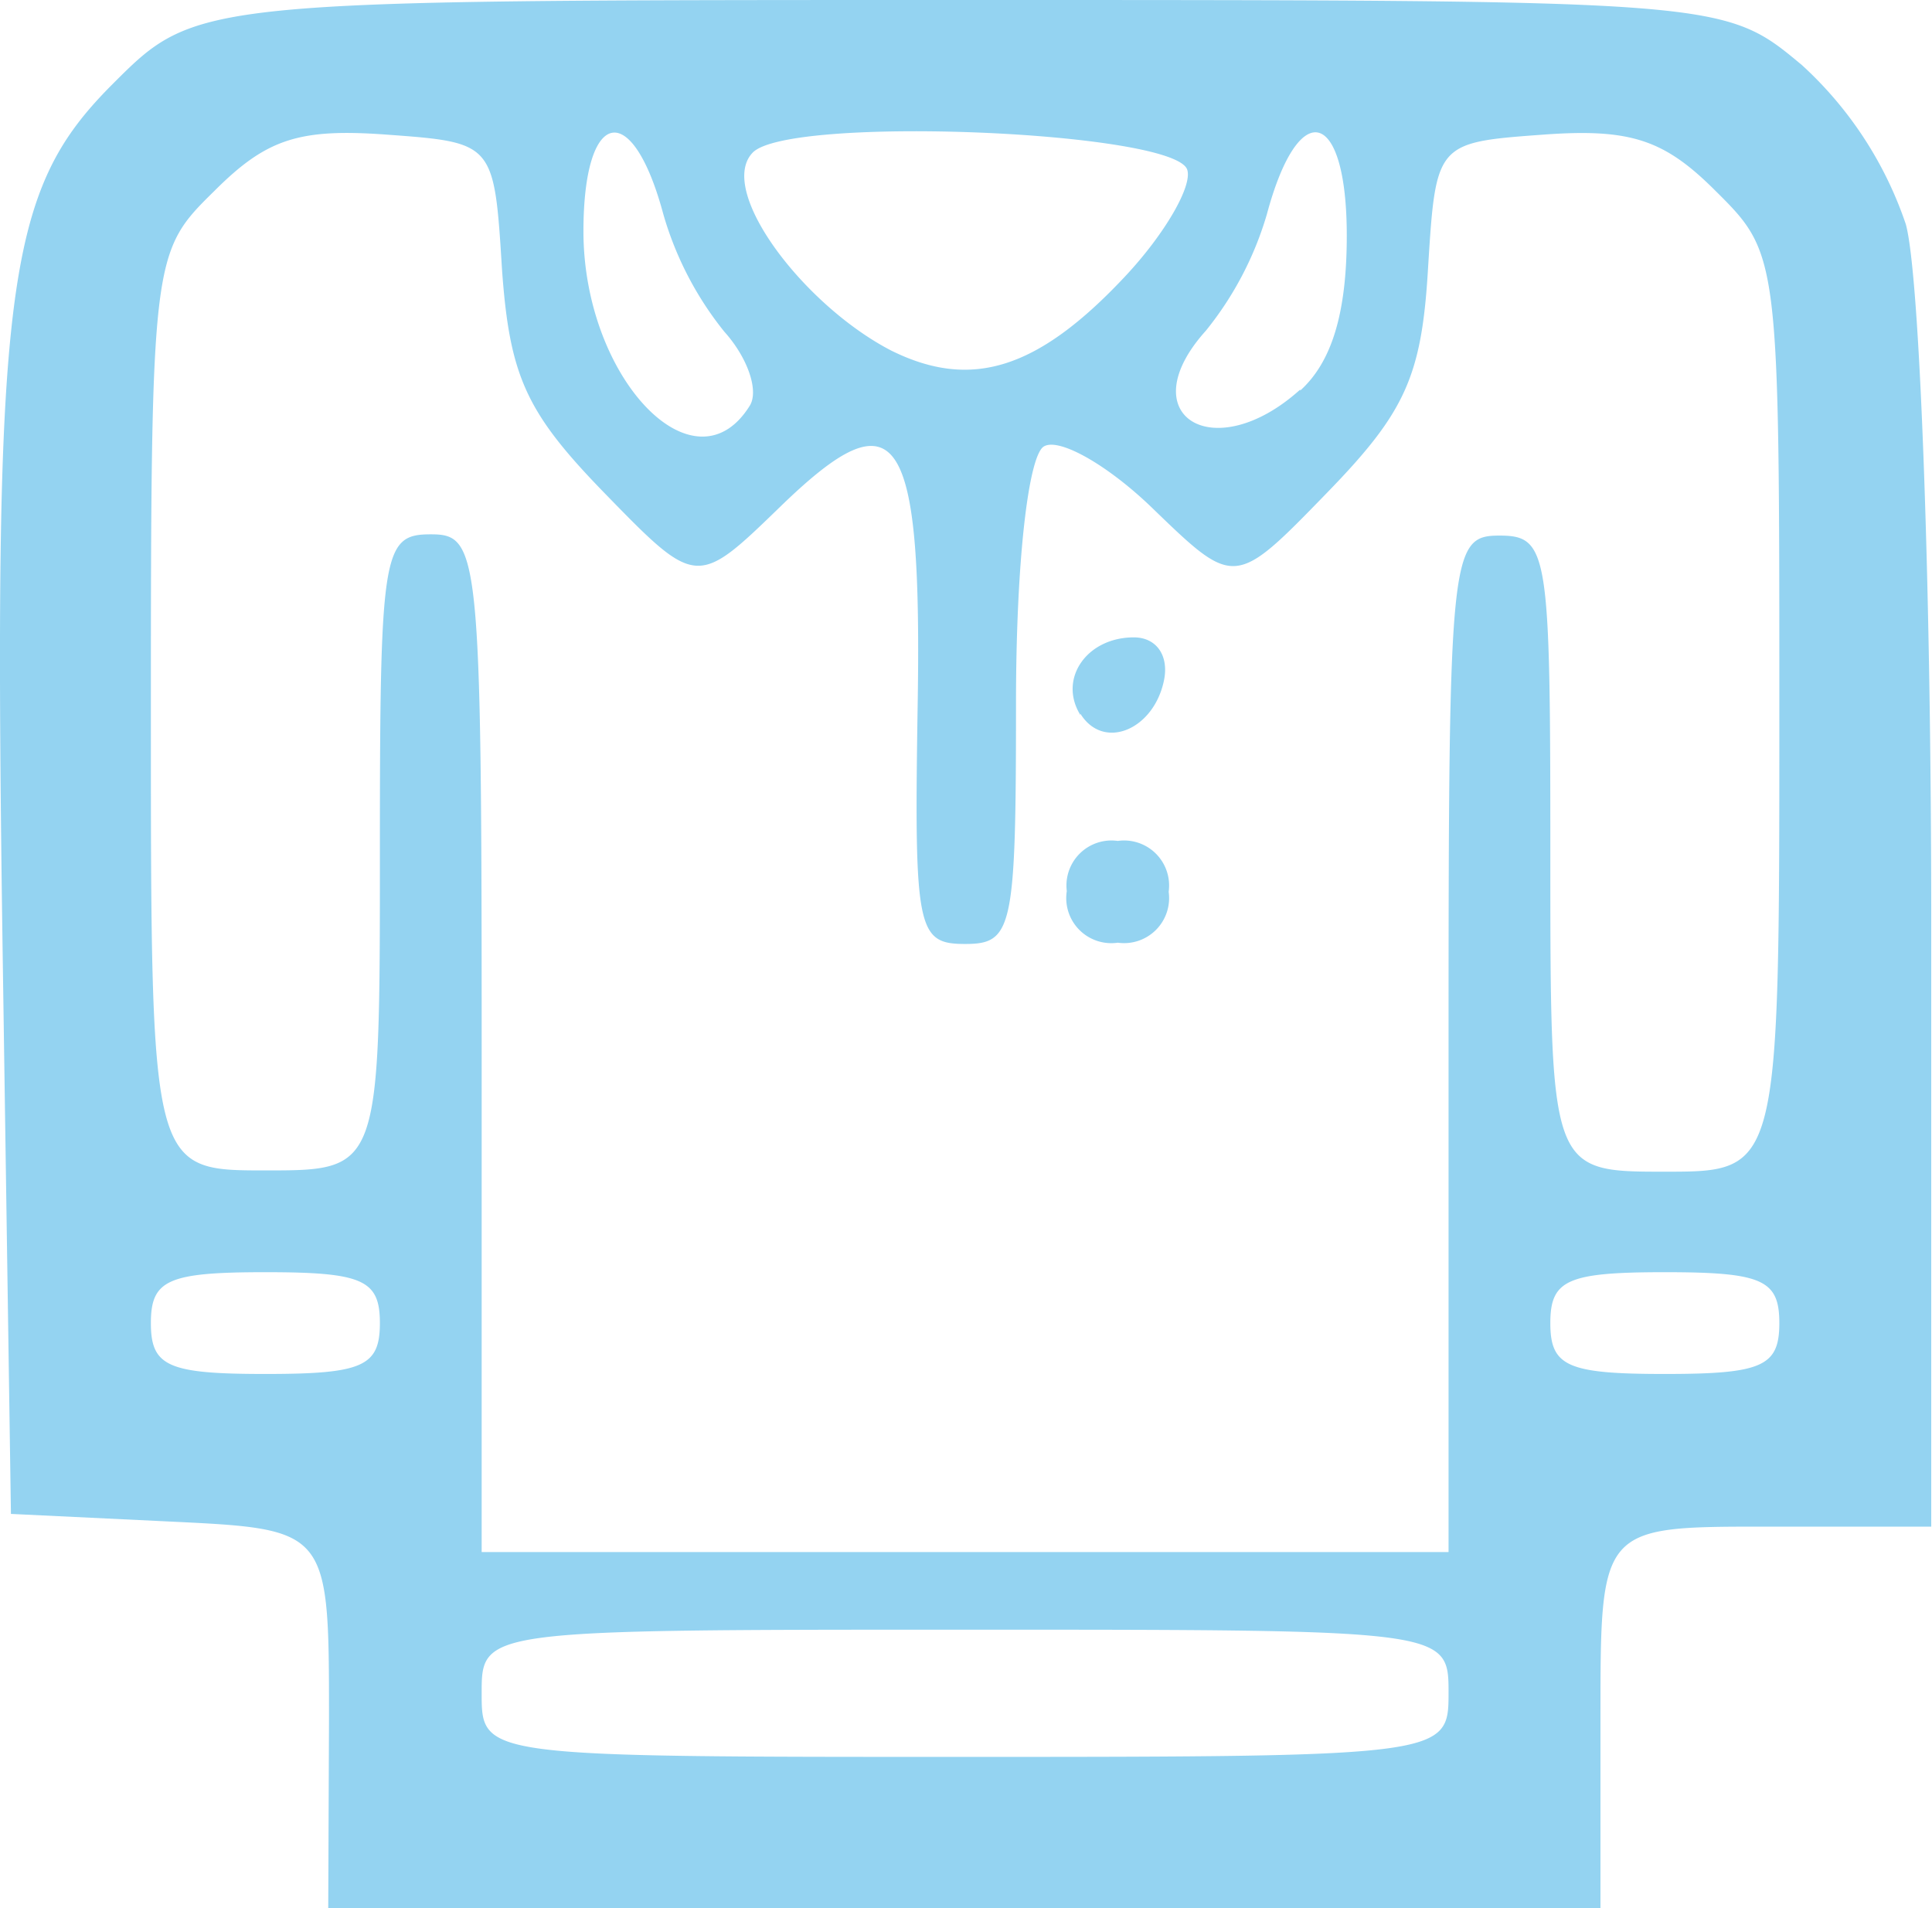 <svg xmlns="http://www.w3.org/2000/svg" viewBox="0 0 75.93 75"><defs><style>.cls-1{fill:#94d3f1;}</style></defs><title>Asset 9</title><g id="Layer_2" data-name="Layer 2"><g id="Layer_1-2" data-name="Layer 1"><path id="path3702" class="cls-1" d="M12.93,67.55c0-7.45,0-7.45-6.25-7.75L.43,59.5l-.31-21C-.29,11.23.16,7.57,4.43,3.3,7.73,0,7.73,0,37.75,0s30,0,33.07,2.56A14.94,14.94,0,0,1,74.9,8.81c.56,2,1,14.33,1,27.44V60h-6.5c-6.5,0-6.5,0-6.5,7.5V75h-50Zm44-1c0-2.5,0-2.5-19-2.5s-19,0-19,2.5,0,2.5,19,2.5S56.93,69,56.93,66.5Zm0-25.5c0-19.33.07-20,2-20s2,.67,2,12.5c0,12.5,0,12.5,4.5,12.5s4.5,0,4.5-18,0-18.06-2.51-20.55c-2-2-3.32-2.46-6.75-2.21-4.24.31-4.24.31-4.55,5.31-.25,4.19-.9,5.61-3.95,8.75-3.64,3.75-3.64,3.75-6.86.64-1.76-1.71-3.7-2.81-4.29-2.44s-1.09,4.39-1.09,10.11c0,8.84-.13,9.44-2,9.44s-2-.55-1.87-9.07c.2-11.18-.75-12.62-5.38-8.13-3.3,3.2-3.3,3.2-6.95-.55-3.05-3.14-3.7-4.56-4-8.75-.31-5-.31-5-4.55-5.31-3.43-.25-4.71.17-6.75,2.21C6,9.89,5.93,10,5.93,28S5.93,46,10.43,46s4.5,0,4.5-12.5c0-11.83.11-12.5,2-12.5s2,.67,2,20V61h38Zm-15-6a1.77,1.77,0,0,1,2-2,1.77,1.77,0,0,1,2,2,1.77,1.77,0,0,1-2,2A1.77,1.77,0,0,1,41.93,35Zm.53-6.95c-.88-1.42.25-3.05,2.1-3.05.88,0,1.38.7,1.19,1.67C45.36,28.68,43.37,29.52,42.46,28.05ZM14.93,52c0-1.7-.67-2-4.5-2s-4.5.3-4.5,2,.67,2,4.5,2S14.93,53.7,14.93,52Zm55,0c0-1.7-.67-2-4.5-2s-4.5.3-4.5,2,.67,2,4.5,2S69.93,53.7,69.93,52ZM29.47,15.94c.36-.59-.09-1.89-1-2.9a13.16,13.16,0,0,1-2.4-4.62c-1.23-4.58-3.14-4.17-3.14.67C22.93,14.86,27.3,19.44,29.47,15.94Zm21.63-.59c1.25-1.13,1.83-3.07,1.83-6.09,0-5-1.89-5.5-3.14-.84A13.16,13.16,0,0,1,47.39,13c-3,3.33.31,5.38,3.71,2.31Zm-6.86-4.51c1.54-1.65,2.63-3.53,2.42-4.17C46.16,5.15,31,4.52,29.58,6s2,6,5.45,7.78C38.18,15.34,40.8,14.52,44.24,10.84Z"/></g></g></svg>